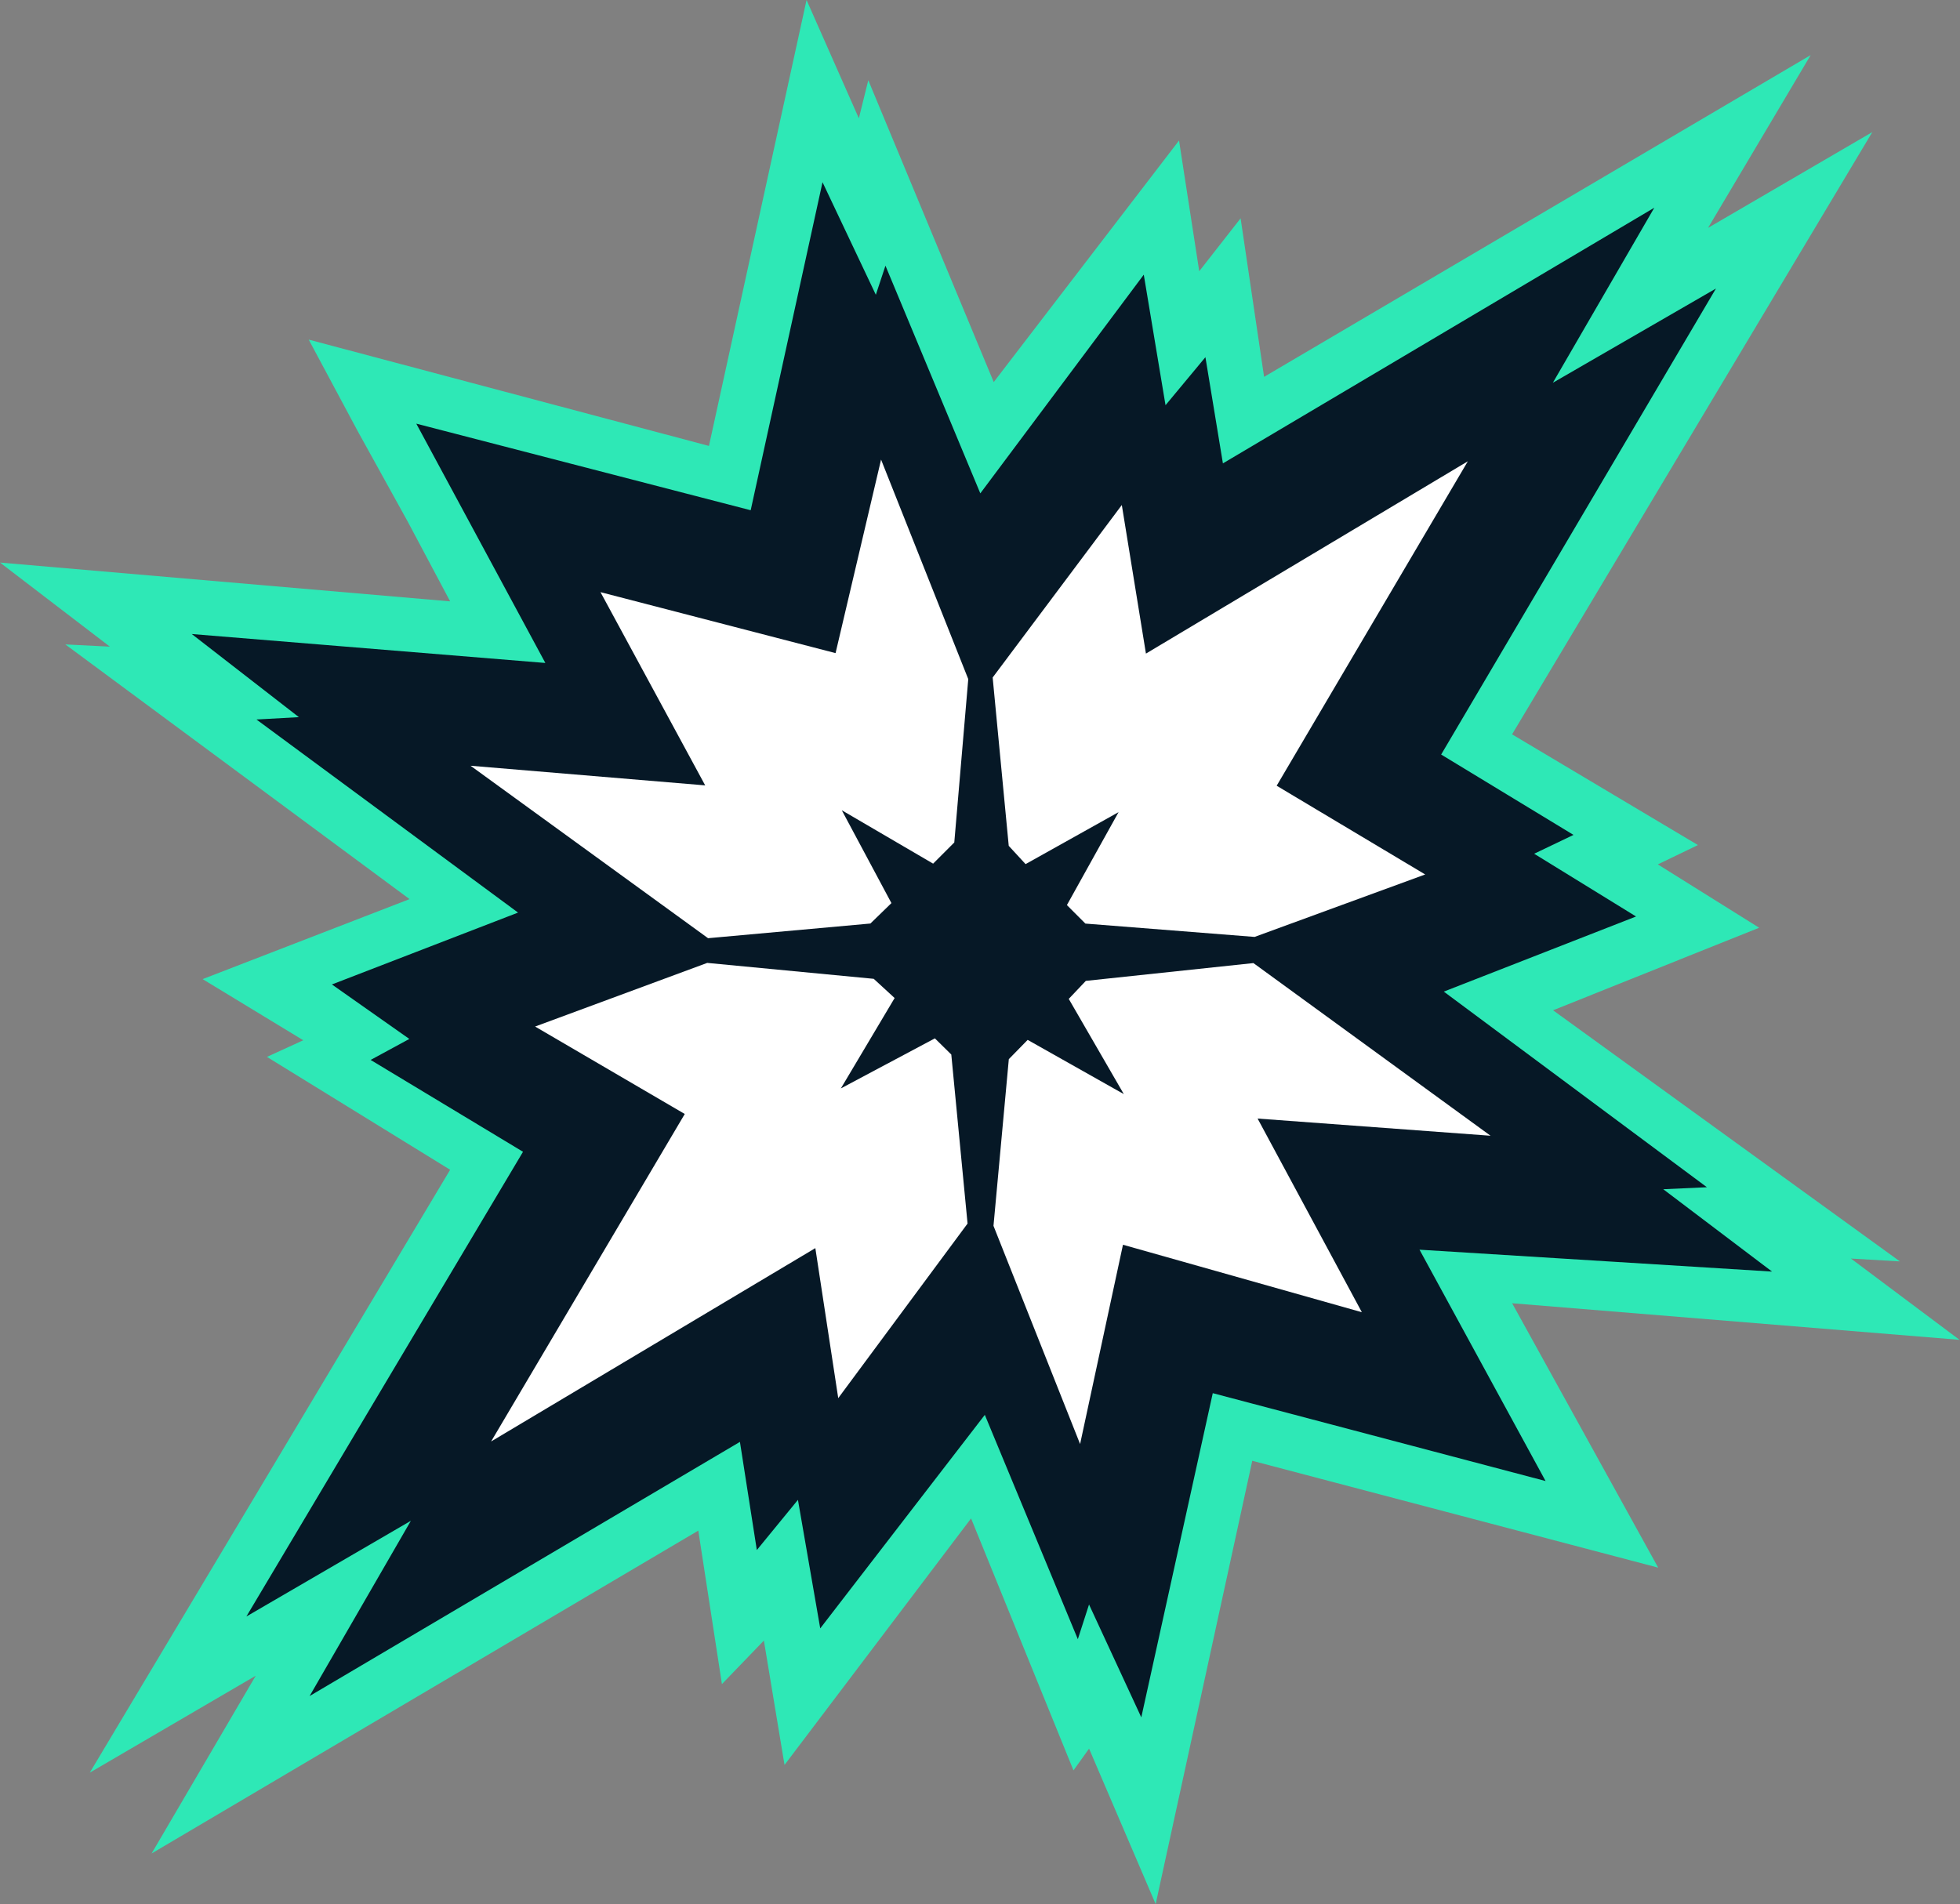 <svg width="1234" height="1199" viewBox="0 0 1234 1199" fill="none" xmlns="http://www.w3.org/2000/svg">
<rect x="0" y="0" width="1234" height="1199" fill="#808080" stroke="none"/>
<g clip-path="url(#clip0_644_36)">
<path d="M195.223 615.633L288.552 570.252L89.906 425.549L101.037 381.025L301.396 396.437L230.328 245.74L452.093 297.97L510.317 55.656L619.915 267.146L732.081 130.149L783.455 267.146L1082.28 91.618L1026.63 190.941L1116.53 154.979L932.44 470.073L1073.72 583.952L950.42 625.051L1173.9 819.416L932.44 803.148L999.226 952.988L783.455 897.333L721.806 1112.25L619.915 926.445L510.317 1053.17L452.093 940.145L152.411 1103.69L183.236 1020.63L113.881 1053.17L301.396 731.224L214.916 678.138L195.223 615.633Z" fill="#061826"/>
<path d="M685.668 1101.12L675.864 1114.82L611.385 956.145L493.932 1111.39L480.934 1033.07L454.516 1060.48L439.643 963.829L95.438 1167.15L161.013 1055.2L56.518 1116.25L283.408 736.607L168.065 665.528L190.94 655.058L127.579 616.555L257.855 566.177L41.135 405.796L69.18 407.192L0 354.248L283.413 378.688L256.663 328.379L225.177 271.426L194.365 213.856L446.354 280.803L507.798 0L540.728 74.492L546.667 50.518L625.643 240.601L742.308 88.487L755.028 170.783L781.078 137.475L795.86 237.31L1139.99 34.688L1075.37 143.501L1178.79 83.18L951.987 462.412L1069 532.132L1043.75 544.309L1107.55 584.197L977.794 636.178L1196.16 794.31L1165.33 792.509L1233.69 843.694L952.03 820.658L1043.98 987.151L788.424 919.863L727.598 1199L685.668 1101.12ZM763.549 877.279L973.081 932.609L893.714 786.936L1115.67 800.722L1047.17 748.863L1074.66 747.603L909.006 624.418L1030.05 577.118L965.901 537.603L990.662 525.741L907.34 475.132L1080.35 181.689L977.666 241.023L1041.54 130.796L769.935 291.791L758.92 224.919L733.804 255.161L720.109 172.963L617.197 310.672L557.473 167.303L551.416 185.624L517.85 114.735L472.629 321.3L262.095 266.773L343.349 417.47L120.729 399.248L188.173 451.586L161.465 453.069L326.16 574.659L208.964 619.913L257.716 654.224L233.346 667.441L329.288 725.279L155.117 1017.91L258.678 957.65L194.93 1068L465.856 907.956L476.494 976.07L502.374 944.464L516.411 1025.4L620.034 890.94L678.597 1032.2L685.649 1010.35L718.551 1081.42L763.549 877.279Z" fill="#2EE8B6"/>
<path d="M431.122 701.481L336.897 646.417L445.27 606.341L550.094 616.365L563.249 628.464L529.402 685.374L588.599 653.863L598.927 664.044L609.168 770.478L527.747 880.412L513.332 785.945L309.191 907.704L431.122 701.481ZM680.018 909.319L625.489 771.912L635.145 666.946L647.014 654.816L707.541 688.951L672.875 629.006L683.625 617.659L789.141 606.453L938.433 715.182L791.773 704.354L857.414 826.313L707.016 783.819L680.018 909.319ZM296.258 482.195L443.982 494.558L378.061 372.878L526.06 411.27L554.712 289.406L609.611 427.641L600.814 530.497L587.49 543.837L529.98 510.214L561.236 568.682L547.999 581.541L445.79 590.788L296.258 482.195ZM683.352 581.583L671.714 569.933L704.239 511.41L645.697 544.134L635.093 532.629L624.97 426.626L706.283 318.013L721.476 411.572L924.148 290.463L803.779 494.775L897.29 550.652L789.87 589.979L683.352 581.583Z" fill="white"/>
</g>
<defs>
<clipPath id="clip0_644_36">
<rect width="1233.69" height="1199" fill="white"/>
</clipPath>
</defs>
</svg>
